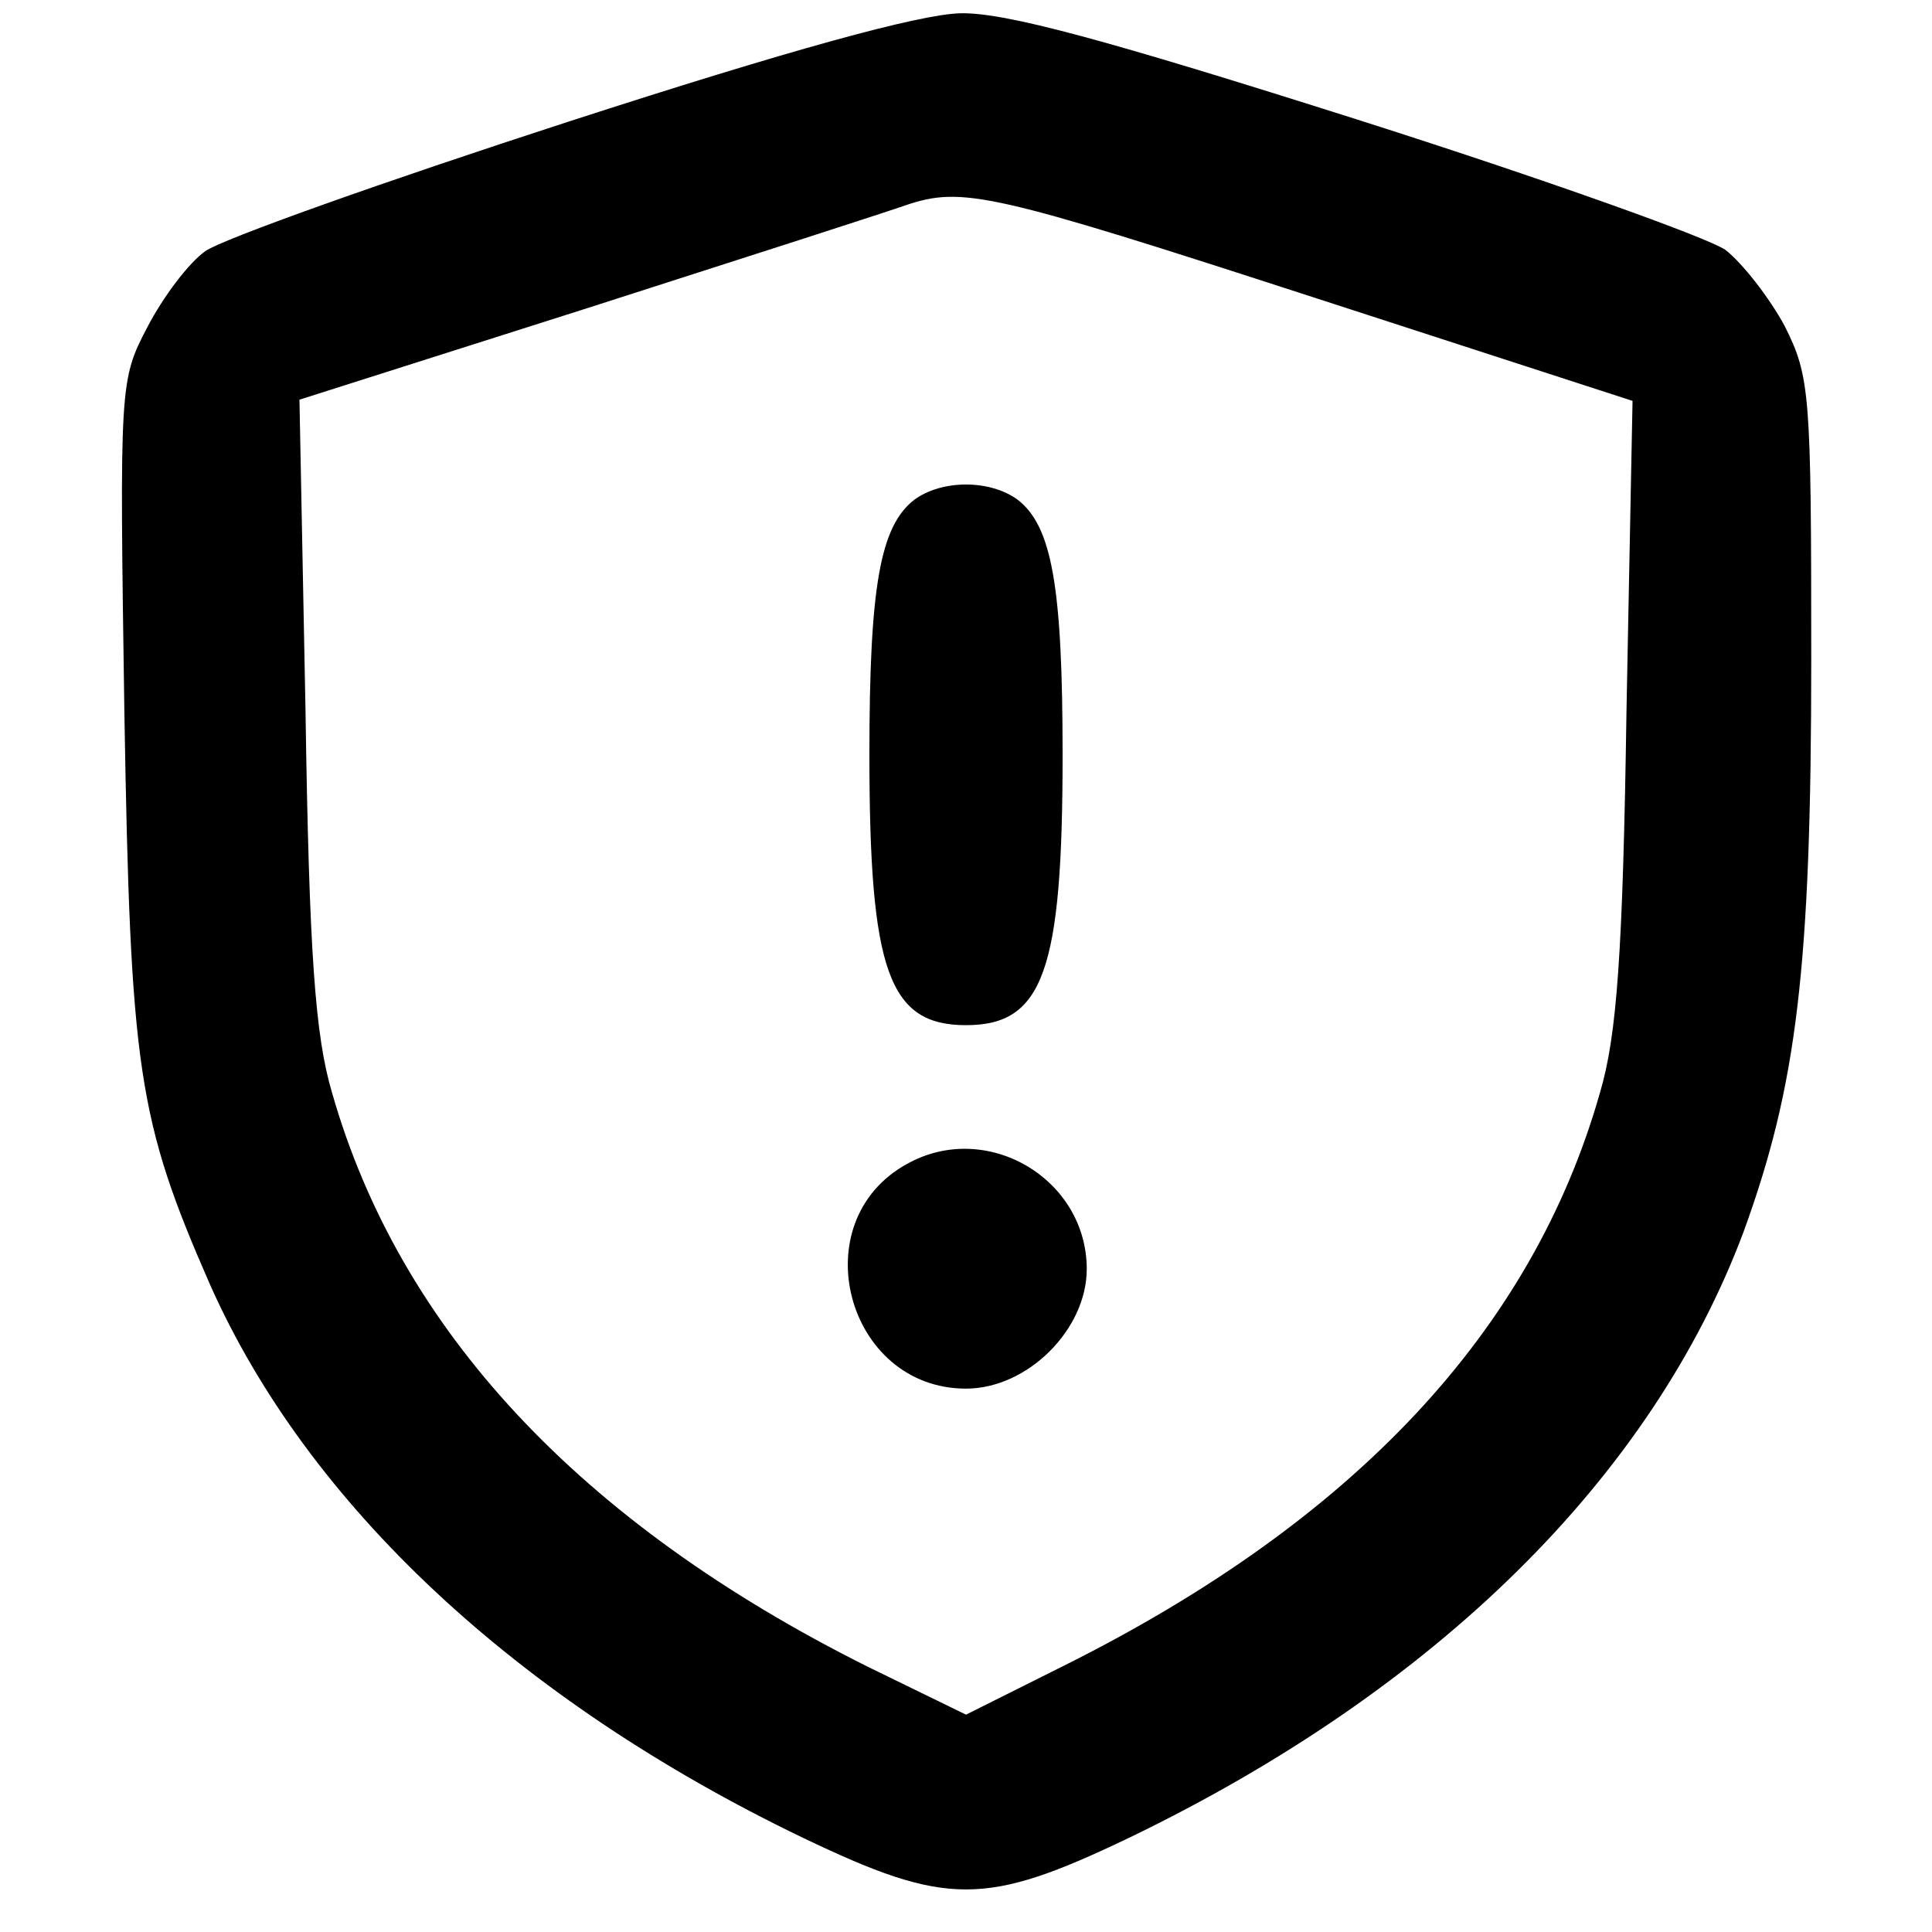 <svg xmlns="http://www.w3.org/2000/svg" width="213.333" height="213.333" preserveAspectRatio="xMidYMid meet" version="1.0" viewBox="0 0 160 160"><g fill="#000" stroke="none"><path d="M470 1499 c-151 -49 -286 -97 -300 -107 -14 -10 -35 -38 -48 -63 -23 -44 -23 -47 -19 -319 5 -296 11 -337 71 -474 81 -182 254 -344 491 -458 119 -57 151 -57 270 0 255 123 433 299 509 502 44 121 56 218 56 474 0 221 -1 234 -22 276 -13 24 -35 52 -49 63 -14 10 -151 59 -305 108 -208 66 -292 89 -329 88 -34 -1 -140 -30 -325 -90z m617 -145 l265 -86 -5 -256 c-3 -202 -8 -270 -22 -317 -56 -197 -203 -354 -443 -474 l-82 -41 -82 40 c-238 119 -387 279 -443 475 -14 47 -19 115 -22 317 l-5 257 239 76 c131 42 249 80 263 85 47 16 72 10 337 -76z" transform="translate(0,160) scale(0.1,-0.1)"/><path d="M757 1186 c-28 -22 -37 -71 -37 -211 0 -179 16 -224 80 -224 64 0 80 45 80 224 0 140 -9 189 -37 211 -23 17 -63 17 -86 0z" transform="translate(0,160) scale(0.1,-0.1)"/><path d="M751 636 c-87 -48 -50 -186 49 -186 51 0 100 49 100 99 0 75 -83 124 -149 87z" transform="translate(0,160) scale(0.1,-0.1)"/></g></svg>